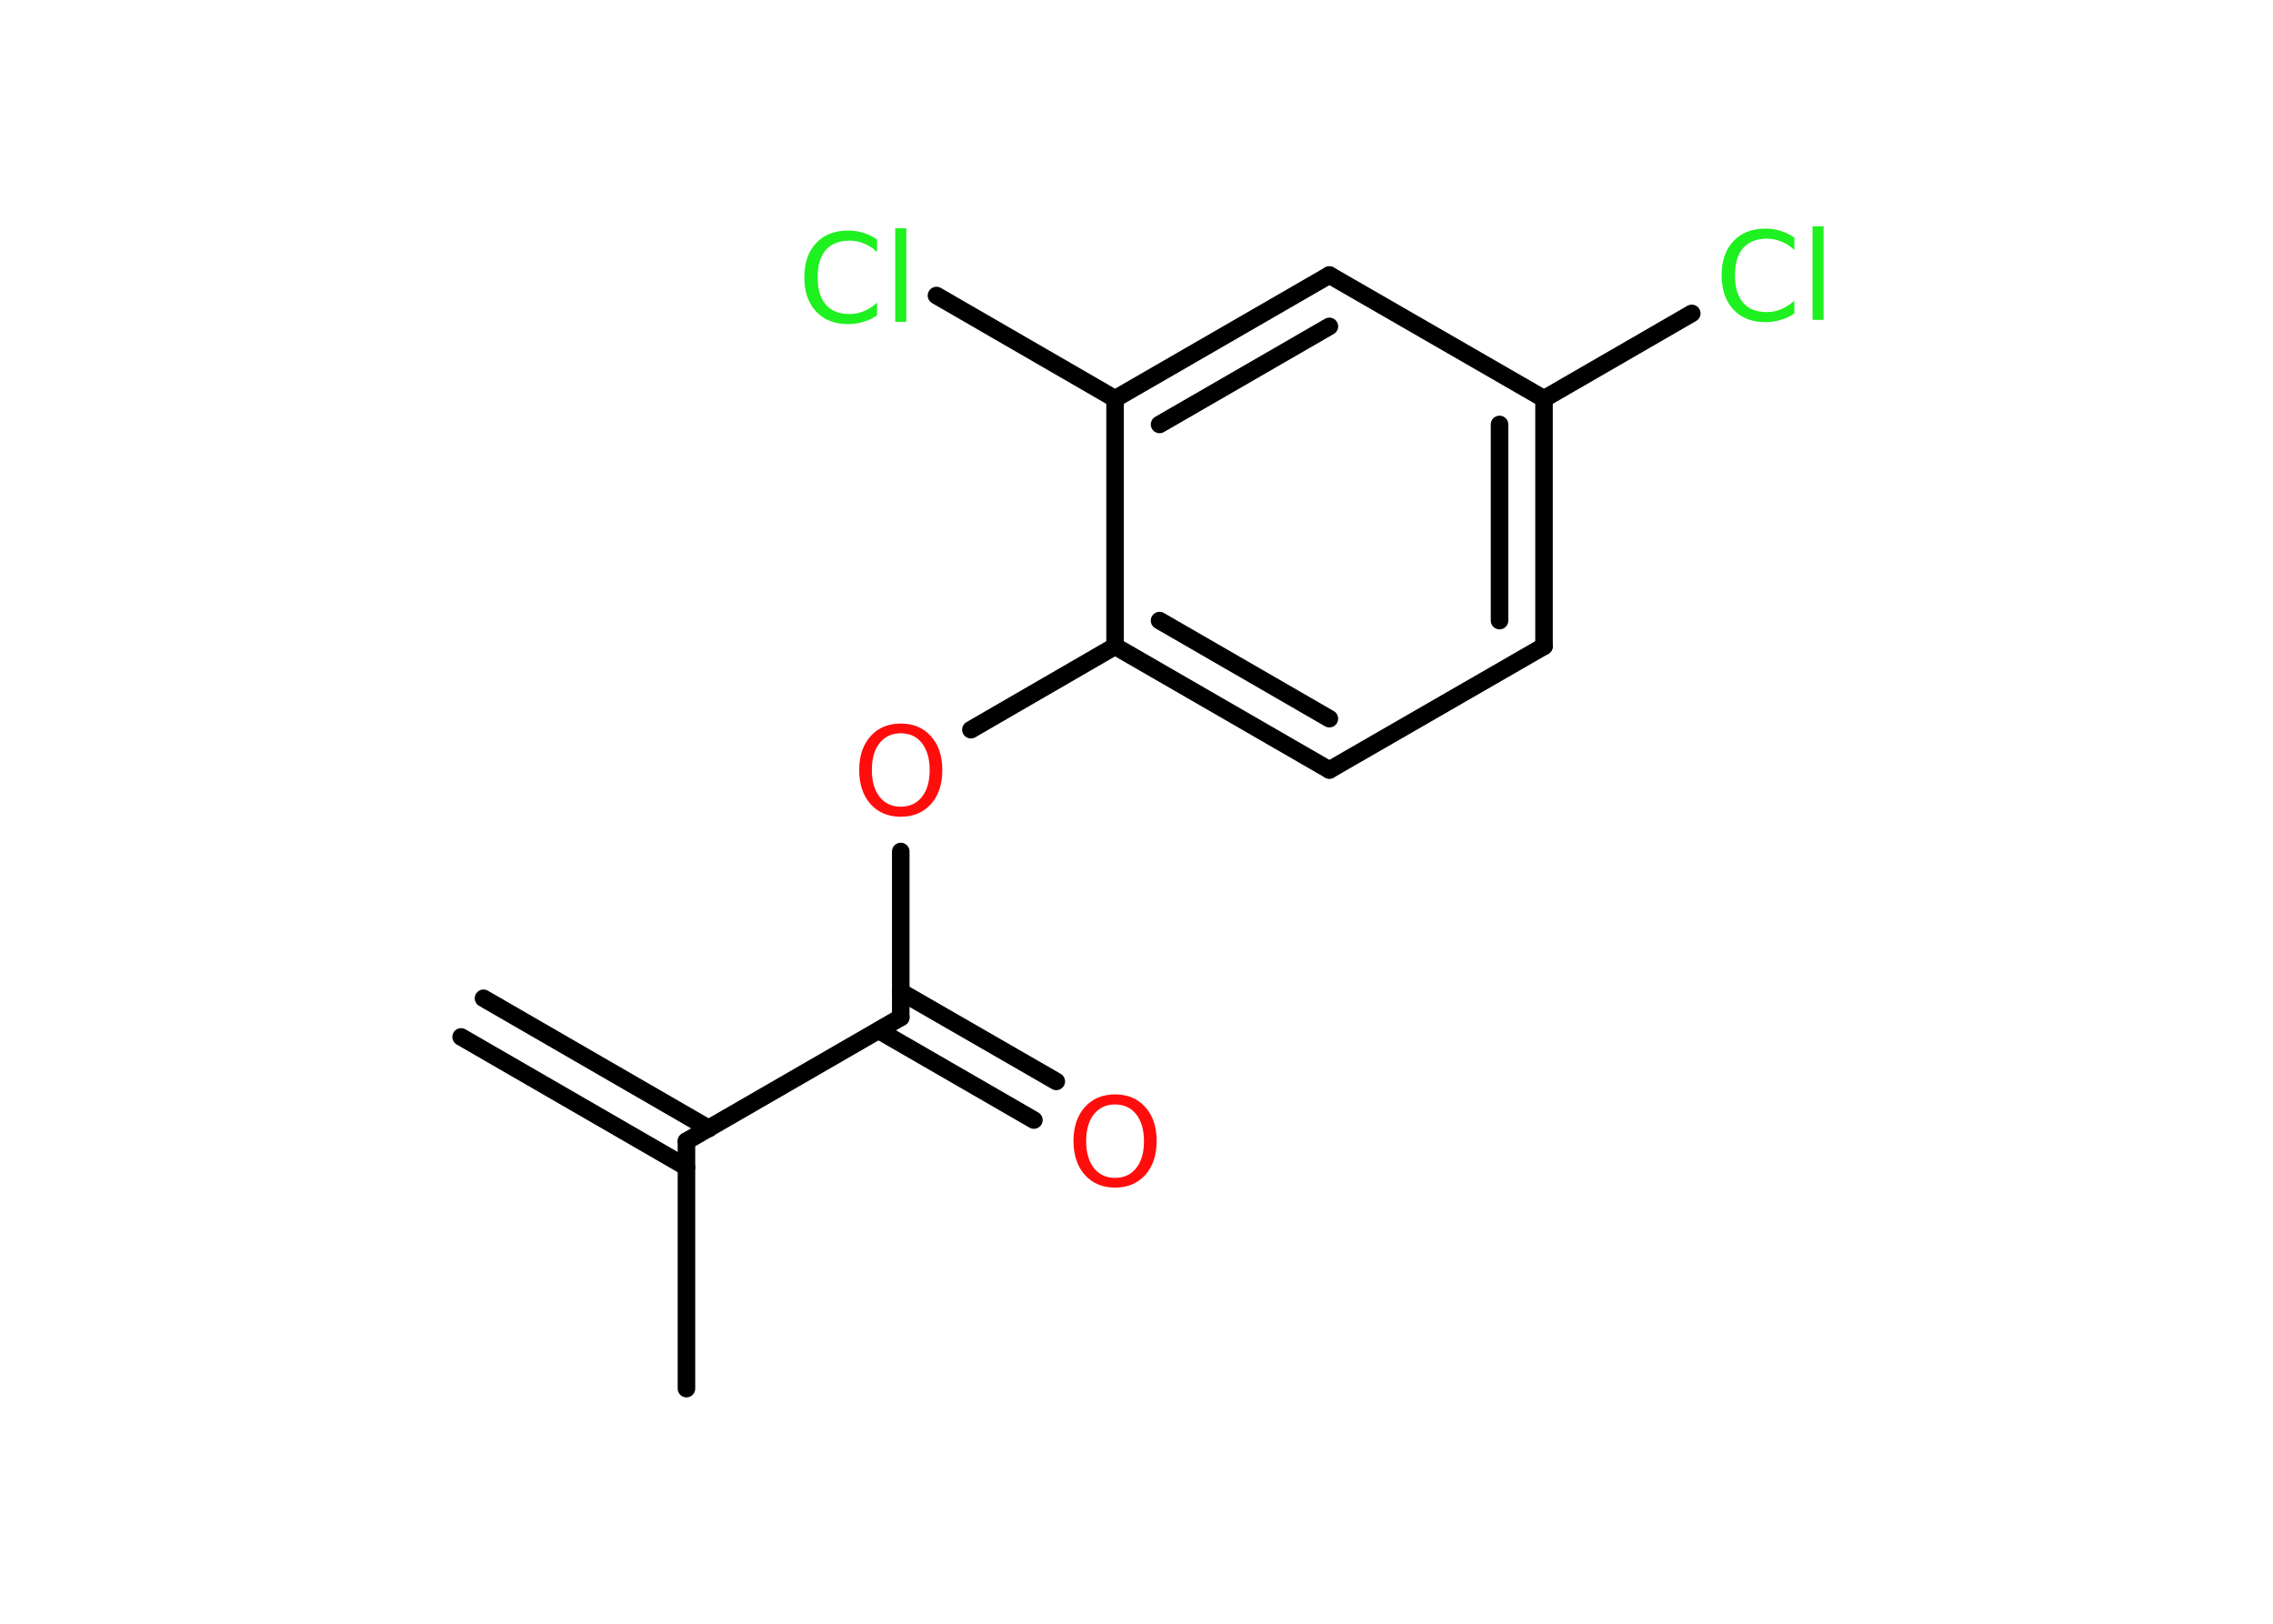 <?xml version='1.0' encoding='UTF-8'?>
<!DOCTYPE svg PUBLIC "-//W3C//DTD SVG 1.1//EN" "http://www.w3.org/Graphics/SVG/1.1/DTD/svg11.dtd">
<svg version='1.2' xmlns='http://www.w3.org/2000/svg' xmlns:xlink='http://www.w3.org/1999/xlink' width='70.0mm' height='50.0mm' viewBox='0 0 70.0 50.0'>
  <desc>Generated by the Chemistry Development Kit (http://github.com/cdk)</desc>
  <g stroke-linecap='round' stroke-linejoin='round' stroke='#000000' stroke-width='.54' fill='#1FF01F'>
    <rect x='.0' y='.0' width='70.0' height='50.0' fill='#FFFFFF' stroke='none'/>
    <g id='mol1' class='mol'>
      <g id='mol1bnd1' class='bond'>
        <line x1='14.89' y1='30.74' x2='21.83' y2='34.75'/>
        <line x1='14.2' y1='31.93' x2='21.14' y2='35.94'/>
      </g>
      <line id='mol1bnd2' class='bond' x1='21.14' y1='35.14' x2='21.14' y2='42.76'/>
      <line id='mol1bnd3' class='bond' x1='21.14' y1='35.14' x2='27.74' y2='31.33'/>
      <g id='mol1bnd4' class='bond'>
        <line x1='27.74' y1='30.54' x2='32.53' y2='33.3'/>
        <line x1='27.06' y1='31.73' x2='31.84' y2='34.49'/>
      </g>
      <line id='mol1bnd5' class='bond' x1='27.74' y1='31.33' x2='27.74' y2='26.22'/>
      <line id='mol1bnd6' class='bond' x1='29.9' y1='22.47' x2='34.34' y2='19.9'/>
      <g id='mol1bnd7' class='bond'>
        <line x1='34.34' y1='19.9' x2='40.94' y2='23.71'/>
        <line x1='35.71' y1='19.11' x2='40.94' y2='22.13'/>
      </g>
      <line id='mol1bnd8' class='bond' x1='40.94' y1='23.71' x2='47.55' y2='19.9'/>
      <g id='mol1bnd9' class='bond'>
        <line x1='47.55' y1='19.9' x2='47.55' y2='12.28'/>
        <line x1='46.18' y1='19.11' x2='46.18' y2='13.07'/>
      </g>
      <line id='mol1bnd10' class='bond' x1='47.55' y1='12.28' x2='52.1' y2='9.65'/>
      <line id='mol1bnd11' class='bond' x1='47.55' y1='12.28' x2='40.94' y2='8.47'/>
      <g id='mol1bnd12' class='bond'>
        <line x1='40.94' y1='8.47' x2='34.34' y2='12.28'/>
        <line x1='40.94' y1='10.05' x2='35.71' y2='13.07'/>
      </g>
      <line id='mol1bnd13' class='bond' x1='34.34' y1='19.9' x2='34.34' y2='12.28'/>
      <line id='mol1bnd14' class='bond' x1='34.34' y1='12.28' x2='28.84' y2='9.1'/>
      <path id='mol1atm5' class='atom' d='M34.34 34.01q-.41 .0 -.65 .3q-.24 .3 -.24 .83q.0 .52 .24 .83q.24 .3 .65 .3q.41 .0 .65 -.3q.24 -.3 .24 -.83q.0 -.52 -.24 -.83q-.24 -.3 -.65 -.3zM34.34 33.7q.58 .0 .93 .39q.35 .39 .35 1.04q.0 .66 -.35 1.05q-.35 .39 -.93 .39q-.58 .0 -.93 -.39q-.35 -.39 -.35 -1.05q.0 -.65 .35 -1.04q.35 -.39 .93 -.39z' stroke='none' fill='#FF0D0D'/>
      <path id='mol1atm6' class='atom' d='M27.74 22.58q-.41 .0 -.65 .3q-.24 .3 -.24 .83q.0 .52 .24 .83q.24 .3 .65 .3q.41 .0 .65 -.3q.24 -.3 .24 -.83q.0 -.52 -.24 -.83q-.24 -.3 -.65 -.3zM27.74 22.28q.58 .0 .93 .39q.35 .39 .35 1.04q.0 .66 -.35 1.05q-.35 .39 -.93 .39q-.58 .0 -.93 -.39q-.35 -.39 -.35 -1.05q.0 -.65 .35 -1.04q.35 -.39 .93 -.39z' stroke='none' fill='#FF0D0D'/>
      <path id='mol1atm11' class='atom' d='M55.26 7.3v.4q-.19 -.18 -.4 -.26q-.21 -.09 -.45 -.09q-.47 .0 -.73 .29q-.25 .29 -.25 .84q.0 .55 .25 .84q.25 .29 .73 .29q.24 .0 .45 -.09q.21 -.09 .4 -.26v.39q-.2 .14 -.42 .2q-.22 .07 -.47 .07q-.63 .0 -.99 -.39q-.36 -.39 -.36 -1.05q.0 -.67 .36 -1.05q.36 -.39 .99 -.39q.25 .0 .47 .07q.22 .07 .41 .2zM55.82 6.97h.34v2.88h-.34v-2.88z' stroke='none'/>
      <path id='mol1atm14' class='atom' d='M27.01 7.36v.4q-.19 -.18 -.4 -.26q-.21 -.09 -.45 -.09q-.47 .0 -.73 .29q-.25 .29 -.25 .84q.0 .55 .25 .84q.25 .29 .73 .29q.24 .0 .45 -.09q.21 -.09 .4 -.26v.39q-.2 .14 -.42 .2q-.22 .07 -.47 .07q-.63 .0 -.99 -.39q-.36 -.39 -.36 -1.05q.0 -.67 .36 -1.05q.36 -.39 .99 -.39q.25 .0 .47 .07q.22 .07 .41 .2zM27.57 7.03h.34v2.88h-.34v-2.88z' stroke='none'/>
    </g>
  </g>
</svg>
